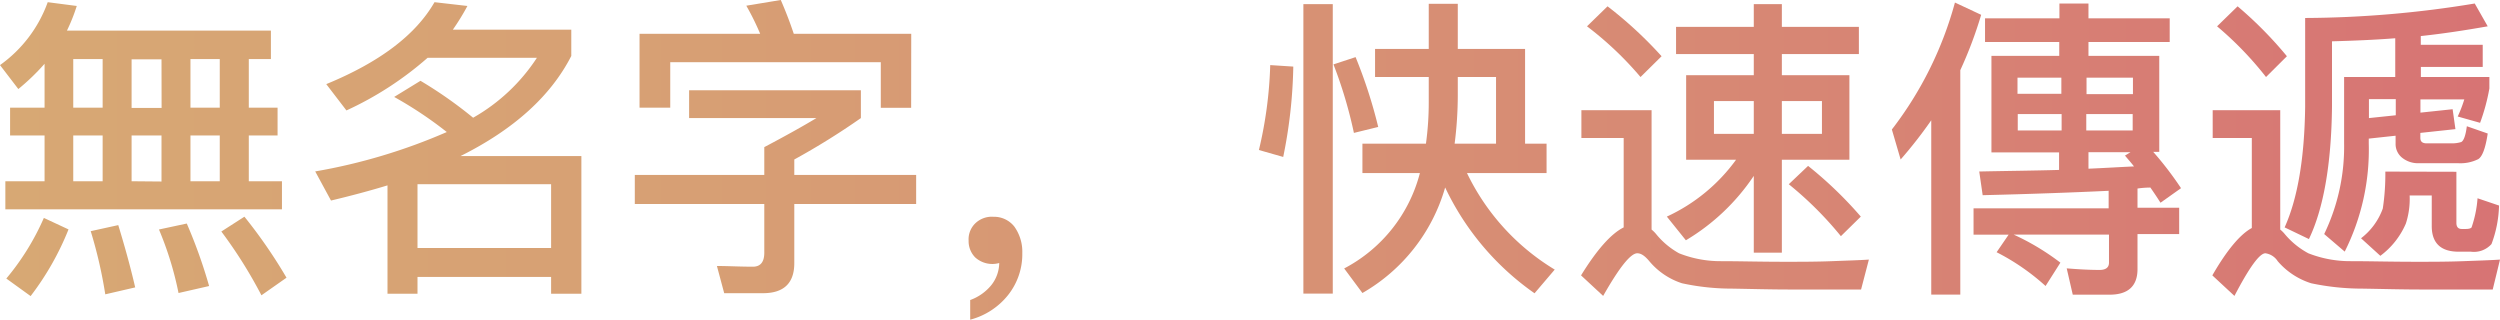 <svg xmlns="http://www.w3.org/2000/svg" xmlns:xlink="http://www.w3.org/1999/xlink" viewBox="0 0 284.97 36.43"><defs><style>.a{fill:url(#a);}</style><linearGradient id="a" y1="18.21" x2="284.97" y2="18.21" gradientUnits="userSpaceOnUse"><stop offset="0" stop-color="#d7a874"/><stop offset="0.28" stop-color="#d79f74"/><stop offset="0.74" stop-color="#d78574"/><stop offset="0.99" stop-color="#d77474"/></linearGradient></defs><path class="a" d="M2.09,10.15,0,7.42A15.05,15.05,0,0,0,5.44.25L8.75.68A20.56,20.56,0,0,1,7.63,3.49H30.88V6.73H28.36v5.54h3.28v3.17H28.36v5.22h3.78v3.2H.61v-3.2H5.08V15.44H1.15V12.27H5.08v-5A25.18,25.18,0,0,1,2.09,10.15Zm5.72,16a32,32,0,0,1-4.32,7.6l-2.77-2A28.52,28.52,0,0,0,5,24.84ZM11.7,6.73H8.35v5.54H11.7Zm0,13.93V15.44H8.35v5.22Zm3.71,12.1L12,33.55a51.69,51.69,0,0,0-1.66-7.2l3.14-.69C14.15,27.86,14.83,30.24,15.41,32.76Zm3-26H15v5.54h3.42Zm0,13.93V15.44H15v5.22Zm5.4,11.92-3.46.79a37.75,37.75,0,0,0-2.23-7.24l3.17-.68A57.66,57.66,0,0,1,23.83,32.58ZM25.05,6.73H21.71v5.54h3.34Zm0,13.93V15.44H21.71v5.22Zm7.6,11-2.85,2a52.51,52.51,0,0,0-4.57-7.27l2.63-1.69A57.08,57.08,0,0,1,32.65,31.64Z"/><path class="a" d="M47.59,33.48H44.17V21.13c-2,.61-4.17,1.19-6.44,1.73l-1.8-3.32a65.18,65.18,0,0,0,15-4.49,45,45,0,0,0-6-4l3-1.84a48.84,48.84,0,0,1,6,4.21A21.11,21.11,0,0,0,61.2,6.59H48.74a38.07,38.07,0,0,1-9.25,6l-2.3-3C43.27,7.09,47.37,4,49.53.25l3.75.43a26.37,26.37,0,0,1-1.66,2.7h13.5v3q-3.51,6.86-12.63,11.41H66.27V33.48H62.82V31.57H47.59ZM62.82,21H47.59v7.27H62.82Z"/><path class="a" d="M98.13,10.29v3.17a82,82,0,0,1-7.59,4.72v1.76h13.89v3.31H90.54V30c0,2.27-1.19,3.42-3.57,3.42H82.55l-.83-3.1c1.26,0,2.63.08,4.1.08.87,0,1.3-.54,1.3-1.59V23.25H72.36V19.94H87.12V16.77c2.52-1.33,4.5-2.44,5.94-3.31H78.55V10.29Zm5.73,2H100.4V7.09h-24v5.18H72.9V3.85H86.65A29.81,29.81,0,0,0,85.07.65L89,0c.5,1.15,1,2.41,1.48,3.85h13.39Z"/><path class="a" d="M115.63,25.84a4.92,4.92,0,0,1,.9,3,7.48,7.48,0,0,1-1.62,4.79,8.16,8.16,0,0,1-4.32,2.81V34.2A5.55,5.55,0,0,0,113,32.5a4.14,4.14,0,0,0,.9-2.52,2.9,2.9,0,0,1-2.74-.64,2.64,2.64,0,0,1-.75-1.91,2.54,2.54,0,0,1,.79-2,2.72,2.72,0,0,1,2.05-.72A2.94,2.94,0,0,1,115.63,25.84Z"/><path class="a" d="M147.42,7.59a55.51,55.51,0,0,1-1.15,10.3l-2.77-.79a47.09,47.09,0,0,0,1.29-9.68Zm4.5-7.12v33h-3.35V.47Zm5.18,14-2.77.68A51,51,0,0,0,152,7.34l2.52-.83A55.59,55.59,0,0,1,157.1,14.47Zm5.76-8.89V.43h3.31V5.58h7.67v10.8h2.45v3.35h-9.07a26,26,0,0,0,10,11l-2.3,2.7a30.73,30.73,0,0,1-10.19-12.06A20.33,20.33,0,0,1,155.3,33.4l-2.08-2.8a17.11,17.11,0,0,0,8.63-10.87H155.3V16.38h7.24a34.54,34.54,0,0,0,.32-4.75V8.78h-6.12V5.58Zm3.31,5.29a43.59,43.59,0,0,1-.36,5.51h4.72V8.78h-4.36Z"/><path class="a" d="M197.46,32.9a26.82,26.82,0,0,1-5.73-.61A8.11,8.11,0,0,1,188,29.77c-.51-.61-.94-.9-1.37-.9-.76,0-2.05,1.62-3.89,4.86l-2.52-2.34c1.8-2.92,3.42-4.75,4.86-5.47V15.73h-4.82V12.56h8V26.17a3.44,3.44,0,0,1,.54.54,9,9,0,0,0,2.59,2.16,12.73,12.73,0,0,0,4.79.9c2,0,4.47.07,7.27.07,1.77,0,3.57,0,5.37-.07s3.2-.11,4.21-.18L212.14,33H203.9C201.92,33,199.76,32.94,197.46,32.9ZM189.4,6.41,187,8.78A38.28,38.28,0,0,0,180.9,3L183.24.72A46.22,46.22,0,0,1,189.4,6.41Zm10.51-3.35V.47h3.2V3.06h8.78v3.1h-8.78V8.57h7.7v9.64h-7.7V28.8h-3.2V20.05a24.22,24.22,0,0,1-7.74,7.34L190,24.69a20.16,20.16,0,0,0,7.89-6.48H192.2V8.57h7.71V6.16h-8.86V3.06Zm0,8.46h-4.54v3.74h4.54Zm7.77,0h-4.57v3.74h4.57Zm4.43,13.17-2.27,2.23A40.34,40.34,0,0,0,203.9,21l2.2-2.09A45,45,0,0,1,212.11,24.69Z"/><path class="a" d="M225.83,1.69A47.19,47.19,0,0,1,223.45,8V33.58h-3.31V13.71a51.19,51.19,0,0,1-3.49,4.47l-1-3.42A41.47,41.47,0,0,0,222.84.29Zm8.92.4V.4h3.31V2.09h9.26v2.7h-9.26V6.37h8.07V17.31h-.69a38.15,38.15,0,0,1,3.17,4.14l-2.34,1.66c-.36-.58-.75-1.15-1.15-1.73a10.39,10.39,0,0,0-1.47.11v2.19h4.75v3h-4.75v4c0,1.94-1.09,2.91-3.17,2.91h-4.21l-.69-3c1.33.11,2.59.18,3.75.18.72,0,1.07-.29,1.07-.83v-3.2H229.53a27.79,27.79,0,0,1,5.33,3.2l-1.69,2.66a25.54,25.54,0,0,0-5.58-3.85l1.37-2h-4v-3h15.4v-2c-3.81.18-8.6.36-14.36.5l-.39-2.7c3.31-.07,6.37-.1,9.1-.18v-2H227V6.37h7.73V4.79h-8.46V2.09Zm.22,8.6V8.85h-5v1.84ZM235,13h-5v1.87h5Zm2.84-2.27h5.29V8.85h-5.29ZM243.1,13h-5.29v1.87h5.29Zm-.9,4.75.65-.4h-4.79v1.88c1.88-.08,3.6-.19,5.19-.26C242.89,18.5,242.53,18.11,242.2,17.71Z"/><path class="a" d="M269.31,32.9a28.17,28.17,0,0,1-5.86-.61,8.3,8.3,0,0,1-3.82-2.52,2,2,0,0,0-1.4-.9q-1,0-3.53,4.86l-2.52-2.34c1.66-2.88,3.17-4.68,4.5-5.4V15.73h-4.46V12.56h7.7V26.17a3.44,3.44,0,0,1,.54.54,9.11,9.11,0,0,0,2.66,2.16,13,13,0,0,0,4.86.9c2.09,0,4.57.07,7.45.07,1.73,0,3.53,0,5.37-.07s3.2-.11,4.17-.18L284.14,33H275.9C273.89,33,271.69,32.94,269.31,32.9ZM260.68,6.41,258.3,8.78A38.71,38.71,0,0,0,252.72,3L255.06.72A44.67,44.67,0,0,1,260.68,6.41Zm5.14-1.7,0,7.42c-.07,6.7-1,11.73-2.63,15.12l-2.77-1.33c1.48-3.28,2.27-7.89,2.34-13.79V2.05A121,121,0,0,0,282.09.4L283.57,3c-2.45.43-5,.83-7.63,1.11v1H283V7.63h-7.05V8.78h7.81v1.3A22.71,22.71,0,0,1,282.7,14l-2.55-.72a14.6,14.6,0,0,0,.75-1.95h-5v1.51l3.67-.39.32,2.27-4,.43v.57c0,.4.21.62.72.62h3a3.56,3.56,0,0,0,.94-.15c.28-.14.5-.72.64-1.8l2.38.83c-.25,1.66-.61,2.63-1.08,2.92a4.55,4.55,0,0,1-2.34.46h-4.36a2.89,2.89,0,0,1-2-.64,2,2,0,0,1-.72-1.62v-.87l-3.06.33v.57a25.88,25.88,0,0,1-2.74,12.31l-2.34-2a22.9,22.9,0,0,0,2.27-10.33V8.78h5.83V4.36C270.75,4.54,268.34,4.64,265.82,4.71ZM280,19.58v5.83c0,.43.18.69.61.69h.47c.36,0,.58-.08.65-.18a13,13,0,0,0,.68-3.32l2.45.83a13.38,13.38,0,0,1-.86,4.39,2.68,2.68,0,0,1-2.34.87h-1.41c-2.05,0-3.06-1-3.06-2.92V22.28h-2.52a9.07,9.07,0,0,1-.43,3.2,9,9,0,0,1-2.91,3.68l-2.2-2a7.45,7.45,0,0,0,2.48-3.39,26.18,26.18,0,0,0,.29-4.21Zm-6.91-8.28h-3.06v2.16l3.06-.32Z"/></svg>